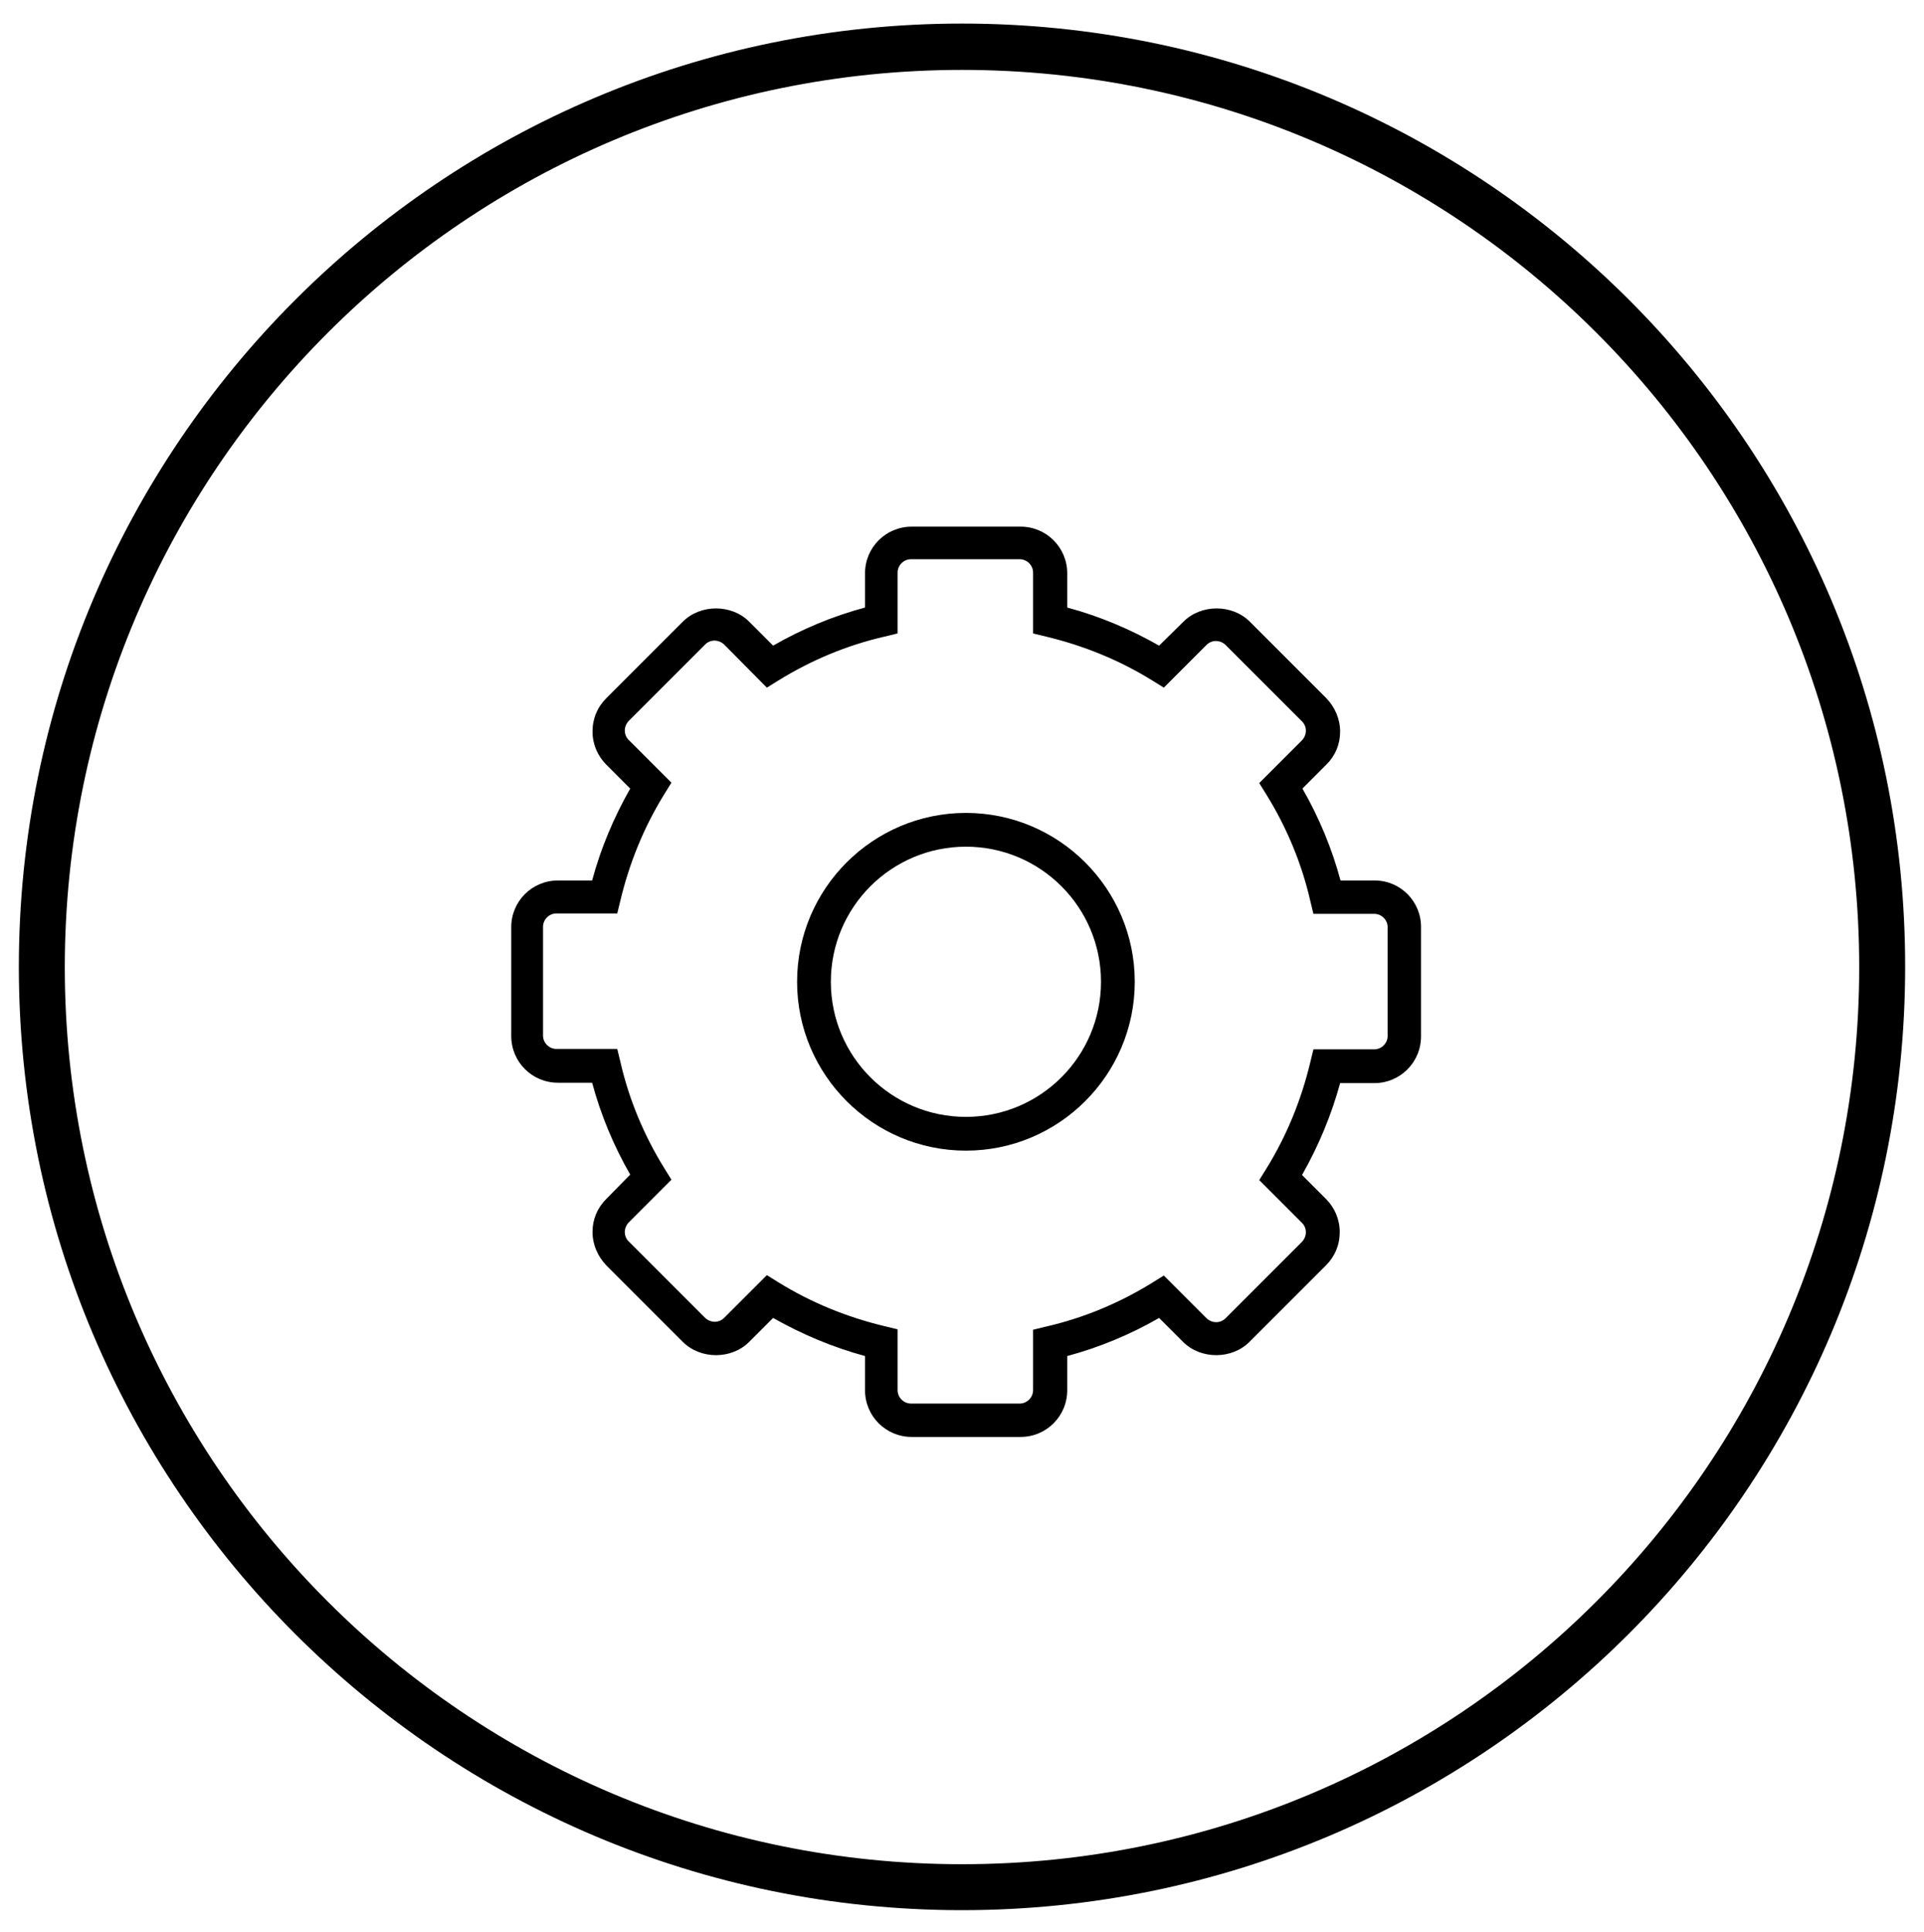 <?xml version="1.0" encoding="utf-8"?>
<!-- Generator: Adobe Illustrator 21.1.0, SVG Export Plug-In . SVG Version: 6.00 Build 0)  -->
<svg version="1.1" id="Layer_1" xmlns="http://www.w3.org/2000/svg" xmlns:xlink="http://www.w3.org/1999/xlink" x="0px" y="0px"
	 viewBox="0 0 490 492" style="enable-background:new 0 0 490 492;" xml:space="preserve">
<g>
	<path d="M350.1,224.2h-8.7c-2.2-8.2-5.5-16.1-9.7-23.4l6.1-6.1c2.3-2.3,3.5-5.2,3.5-8.4c0-3.2-1.3-6.2-3.5-8.5l-19.5-19.5
		c-4.5-4.5-12.4-4.5-16.9,0l-6.2,6.1c-7.4-4.2-15.2-7.5-23.4-9.7v-8.7c0-6.6-5.3-11.9-11.9-11.9h-27.7c-6.6,0-11.9,5.3-11.9,11.9
		v8.7c-8.2,2.2-16.1,5.5-23.4,9.7l-6.1-6.1c-4.5-4.5-12.4-4.5-16.9,0l-19.5,19.5c-2.3,2.3-3.5,5.2-3.5,8.5c0,3.2,1.3,6.2,3.5,8.4
		l6.1,6.1c-4.2,7.4-7.5,15.2-9.7,23.4h-8.7c-6.6,0-11.9,5.3-11.9,11.9v27.7c0,6.6,5.3,11.9,11.9,11.9h8.7c2.2,8.2,5.5,16.1,9.7,23.4
		l-6.1,6.2c-2.3,2.3-3.5,5.2-3.5,8.4s1.3,6.2,3.5,8.5l19.5,19.5c4.5,4.5,12.4,4.5,16.9,0l6.1-6.1c7.4,4.2,15.3,7.5,23.4,9.7v8.7
		c0,6.6,5.3,11.9,11.9,11.9h27.7c6.6,0,11.9-5.3,11.9-11.9v-8.7c8.2-2.2,16.1-5.5,23.4-9.7l6.1,6.1c4.5,4.5,12.4,4.5,16.9,0
		l19.5-19.5c2.3-2.3,3.5-5.2,3.5-8.5c0-3.2-1.3-6.2-3.5-8.4l-6.1-6.1c4.2-7.4,7.5-15.3,9.7-23.4h8.7c6.6,0,11.9-5.3,11.9-11.9v-27.7
		C362,229.6,356.7,224.2,350.1,224.2z M353.4,263.8c0,1.8-1.5,3.4-3.4,3.4h-15.5l-0.8,3.3c-2.3,9.6-6,18.7-11.2,27.1l-1.8,2.9
		l10.9,10.9c1.3,1.3,1.3,3.4,0,4.8l-19.5,19.5c-1.3,1.3-3.4,1.3-4.8,0l-10.9-10.9l-2.9,1.8c-8.4,5.2-17.5,9-27.1,11.2l-3.3,0.8V354
		c0,1.8-1.5,3.4-3.4,3.4h-27.7c-1.8,0-3.4-1.5-3.4-3.4v-15.5l-3.3-0.8c-9.6-2.3-18.7-6-27.1-11.2l-2.9-1.8l-10.9,10.9
		c-1.3,1.3-3.4,1.3-4.8,0l-19.5-19.5c-1.3-1.3-1.3-3.4,0-4.8l10.9-10.9l-1.8-2.9c-5.2-8.4-9-17.5-11.2-27.1l-0.8-3.3h-15.5
		c-1.8,0-3.4-1.5-3.4-3.4v-27.7c0-1.8,1.5-3.4,3.4-3.4h15.5l0.8-3.3c2.3-9.6,6-18.7,11.2-27.1l1.8-2.9l-10.9-10.9
		c-1.3-1.3-1.3-3.4,0-4.8l19.5-19.5c1.3-1.3,3.4-1.3,4.8,0l10.9,11l2.9-1.8c8.4-5.2,17.5-9,27.1-11.2l3.3-0.8v-15.5
		c0-1.8,1.5-3.4,3.4-3.4h27.7c1.8,0,3.4,1.5,3.4,3.4v15.5l3.3,0.8c9.6,2.3,18.7,6,27.1,11.2l2.9,1.8l10.9-10.9
		c1.3-1.3,3.4-1.3,4.8,0l19.5,19.5c1.3,1.3,1.3,3.4,0,4.8l-10.9,10.9l1.8,2.9c5.2,8.4,9,17.5,11.2,27.1l0.8,3.3H350
		c1.8,0,3.4,1.5,3.4,3.4V263.8z"/>
	<path d="M246,207c-23.7,0-43,19.3-43,43s19.3,43,43,43s43-19.3,43-43S269.7,207,246,207z M246,284.4c-19,0-34.4-15.4-34.4-34.4
		s15.4-34.4,34.4-34.4s34.4,15.4,34.4,34.4S265,284.4,246,284.4z"/>
</g>
<path d="M245,6C112.4,6,4.8,113.6,4.8,246.2c0,132.7,107.6,240.2,240.2,240.2s240.2-107.6,240.2-240.2C485.3,113.6,377.7,6,245,6z
	 M245,474.7c-126.2,0-228.5-102.3-228.5-228.5C16.6,120.1,118.9,17.8,245,17.8c126.2,0,228.5,102.3,228.5,228.5
	C473.5,372.4,371.2,474.7,245,474.7z"/>
</svg>
